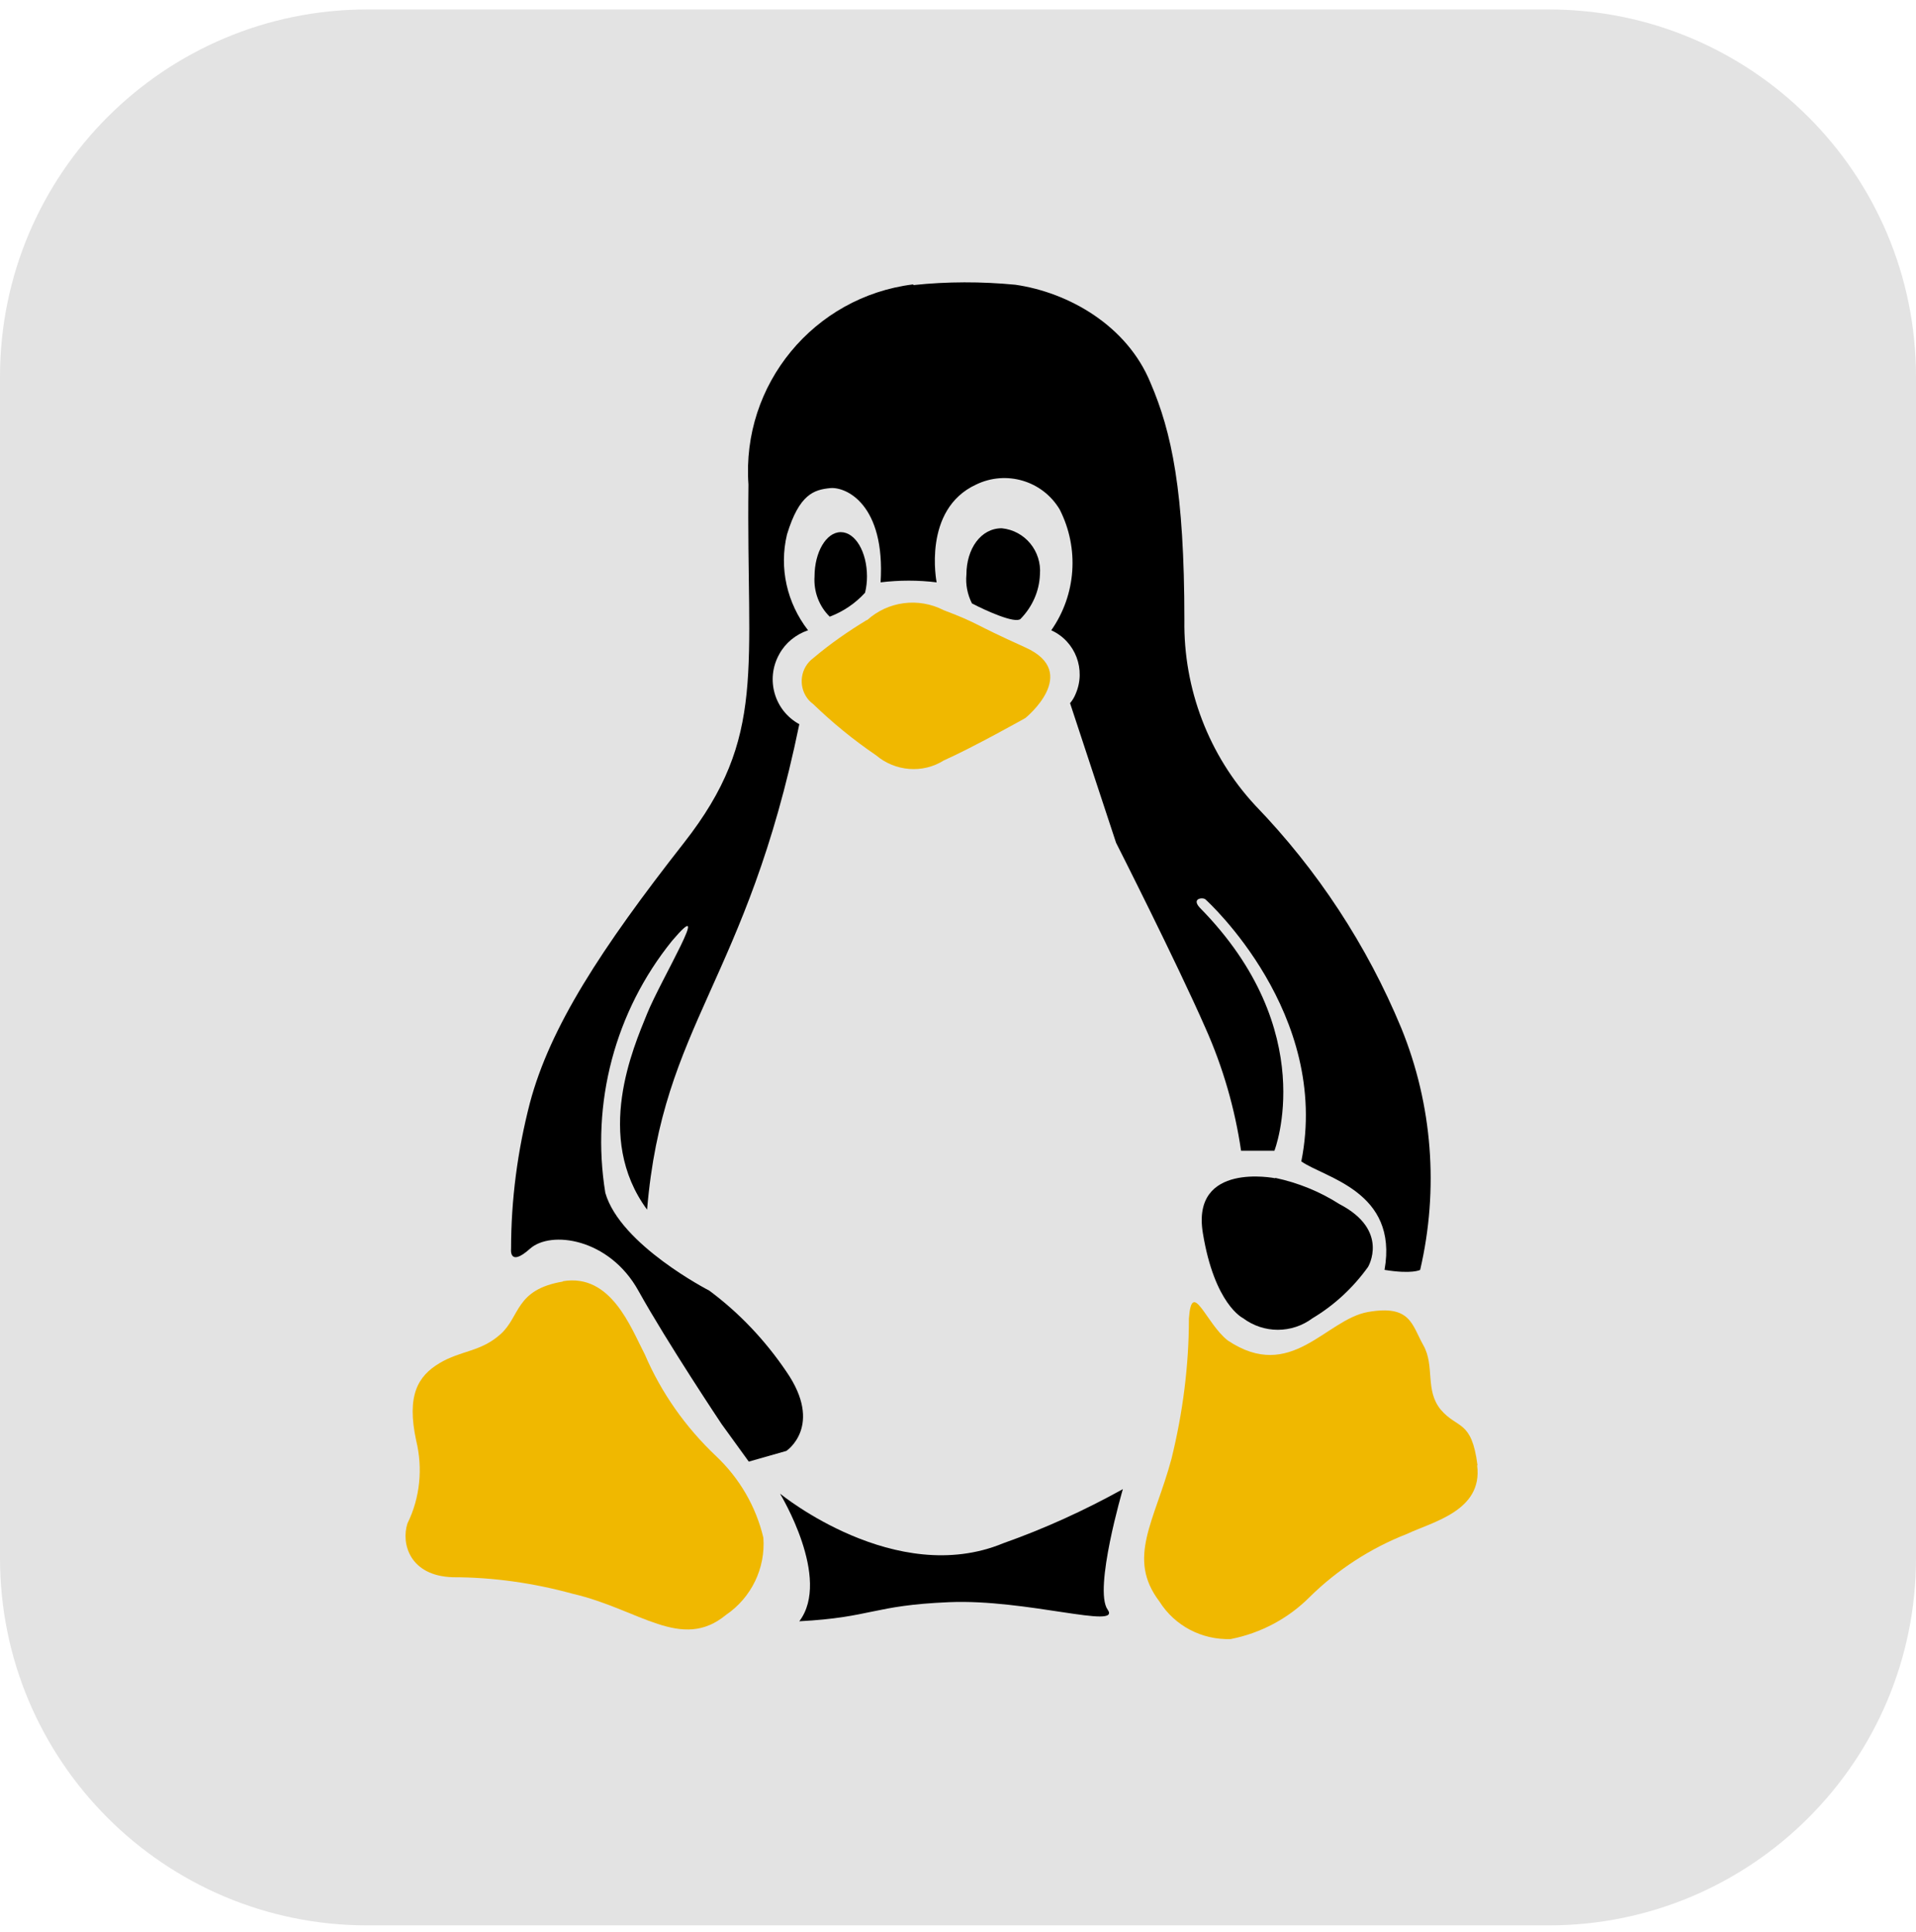 <svg width="118" height="119" viewBox="0 0 118 119" fill="none" xmlns="http://www.w3.org/2000/svg">
<g clip-path="url(#clip0_1_90)">
<path d="M95.381 0.583H22.619C10.127 0.583 0 10.709 0 23.201V95.964C0 108.456 10.127 118.583 22.619 118.583H95.381C107.873 118.583 118 108.456 118 95.964V23.201C118 10.709 107.873 0.583 95.381 0.583Z" fill="#E3E3E3"/>
<path d="M56.227 17.517C50.124 18.275 45.656 23.68 46.095 29.843C45.955 41.272 47.252 45.361 42.126 51.904C37 58.446 33.868 63.273 32.632 67.94C31.874 70.872 31.475 73.884 31.475 76.916C31.475 76.916 31.335 78.073 32.632 76.916C33.908 75.759 37.518 76.257 39.313 79.489C41.108 82.72 44.44 87.706 44.44 87.706L46.115 90.02L48.429 89.362C48.429 89.362 50.742 87.826 48.429 84.475C47.132 82.56 45.536 80.865 43.682 79.489C43.682 79.489 38.196 76.676 37.279 73.465C36.381 67.94 37.877 62.295 41.388 57.947C44.001 54.876 40.69 60.361 39.852 62.435C39.014 64.509 36.561 70.034 39.852 74.502C40.809 63.013 45.975 60.44 49.227 44.603C47.691 43.766 47.132 41.831 47.99 40.295C48.369 39.597 49.007 39.078 49.765 38.819C48.469 37.144 47.97 34.989 48.469 32.915C49.227 30.422 50.144 30.163 51.121 30.063C52.099 29.963 54.532 31.06 54.233 35.867C55.39 35.727 56.547 35.727 57.684 35.867C57.684 35.867 56.786 31.379 60.117 29.843C61.972 28.946 64.206 29.604 65.263 31.379C66.48 33.773 66.28 36.625 64.744 38.819C66.24 39.497 66.899 41.252 66.24 42.748C66.161 42.948 66.041 43.147 65.901 43.307L68.734 51.904C68.734 51.904 72.444 59.224 74.239 63.313C75.316 65.726 76.054 68.279 76.433 70.872H78.487C78.487 70.872 81.379 63.492 73.88 55.893C73.361 55.314 74.099 55.254 74.239 55.394C74.398 55.534 81.958 62.435 80.143 71.53C81.579 72.547 86.126 73.365 85.269 78.212C86.984 78.491 87.463 78.212 87.463 78.212C88.62 73.246 88.221 68.04 86.306 63.333C84.192 58.226 81.14 53.579 77.31 49.61C74.438 46.518 72.882 42.409 72.942 38.201C72.942 30.262 72.164 26.612 70.848 23.56C69.412 20.07 65.841 18.015 62.53 17.537C60.436 17.337 58.342 17.337 56.267 17.557L56.227 17.517Z" fill="black"/>
<path d="M34.666 78.93C31.714 79.429 32.053 81.084 30.816 82.181C29.58 83.278 28.403 83.159 27.067 83.957C25.73 84.754 25.032 85.951 25.631 88.724C26.049 90.439 25.87 92.254 25.092 93.83C24.693 95.067 25.232 97.061 27.884 97.141C30.378 97.141 32.871 97.5 35.264 98.158C39.393 99.115 41.966 101.728 44.719 99.455C46.275 98.397 47.152 96.582 47.013 94.707C46.554 92.773 45.536 91.037 44.1 89.681C42.225 87.906 40.73 85.792 39.712 83.418C38.855 81.782 37.638 78.412 34.666 78.91V78.93Z" fill="#F0B800"/>
<path d="M90.993 90.239C90.634 87.427 89.757 88.025 88.739 86.829C87.742 85.632 88.38 84.136 87.662 82.859C86.944 81.583 86.884 80.346 84.251 80.805C81.639 81.264 79.524 85.173 75.615 82.56C74.279 81.523 73.401 78.711 73.221 81.204C73.221 84.116 72.843 87.028 72.144 89.86C71.107 93.71 69.372 95.964 71.406 98.637C72.344 100.133 74.019 101.01 75.794 100.95C77.629 100.591 79.325 99.694 80.641 98.377C82.357 96.682 84.411 95.346 86.665 94.468C88.221 93.73 91.332 93.052 90.973 90.259L90.993 90.239Z" fill="#F0B800"/>
<path d="M78.527 72.567C78.527 72.567 73.361 71.53 74.079 75.938C74.797 80.346 76.552 81.184 76.552 81.184C77.829 82.141 79.564 82.141 80.841 81.184C82.177 80.386 83.334 79.309 84.251 78.033C84.251 78.033 85.608 75.779 82.496 74.163C81.28 73.385 79.943 72.847 78.547 72.547L78.527 72.567Z" fill="black"/>
<path d="M48.07 92.015C48.07 92.015 55.15 97.799 61.792 95.046C64.326 94.149 66.779 93.032 69.153 91.716C69.153 91.716 67.337 97.899 68.215 99.135C69.093 100.372 63.209 98.477 58.461 98.677C53.714 98.876 53.734 99.614 49.227 99.853C51.221 97.221 48.05 92.015 48.05 92.015H48.07Z" fill="black"/>
<path d="M51.78 32.775C52.677 32.775 53.395 33.992 53.395 35.508C53.395 35.847 53.355 36.186 53.276 36.505C52.677 37.163 51.939 37.662 51.101 37.981C50.443 37.343 50.104 36.425 50.164 35.508C50.164 34.012 50.882 32.775 51.78 32.775Z" fill="black"/>
<path d="M61.693 32.536C63.129 32.676 64.166 33.952 64.046 35.388C64.006 36.425 63.568 37.383 62.85 38.121C62.511 38.42 60.735 37.622 59.858 37.163C59.578 36.605 59.459 35.987 59.519 35.388C59.519 33.812 60.396 32.536 61.693 32.536Z" fill="black"/>
<path d="M53.395 38.181C52.238 38.879 51.121 39.657 50.084 40.534C49.306 41.113 49.147 42.21 49.705 42.988C49.805 43.127 49.925 43.247 50.084 43.367C51.281 44.523 52.577 45.581 53.954 46.518C55.13 47.515 56.826 47.655 58.122 46.837C59.957 46.019 63.149 44.224 63.149 44.224C63.149 44.224 66.599 41.432 63.149 39.876C59.698 38.32 60.376 38.44 58.122 37.582C56.567 36.784 54.692 37.024 53.395 38.2V38.181Z" fill="#F0B800"/>
</g>
<defs>
<clipPath id="clip0_1_90">
<rect width="118" height="118" fill="white" transform="translate(0 0.583)"/>
</clipPath>
</defs>
</svg>
